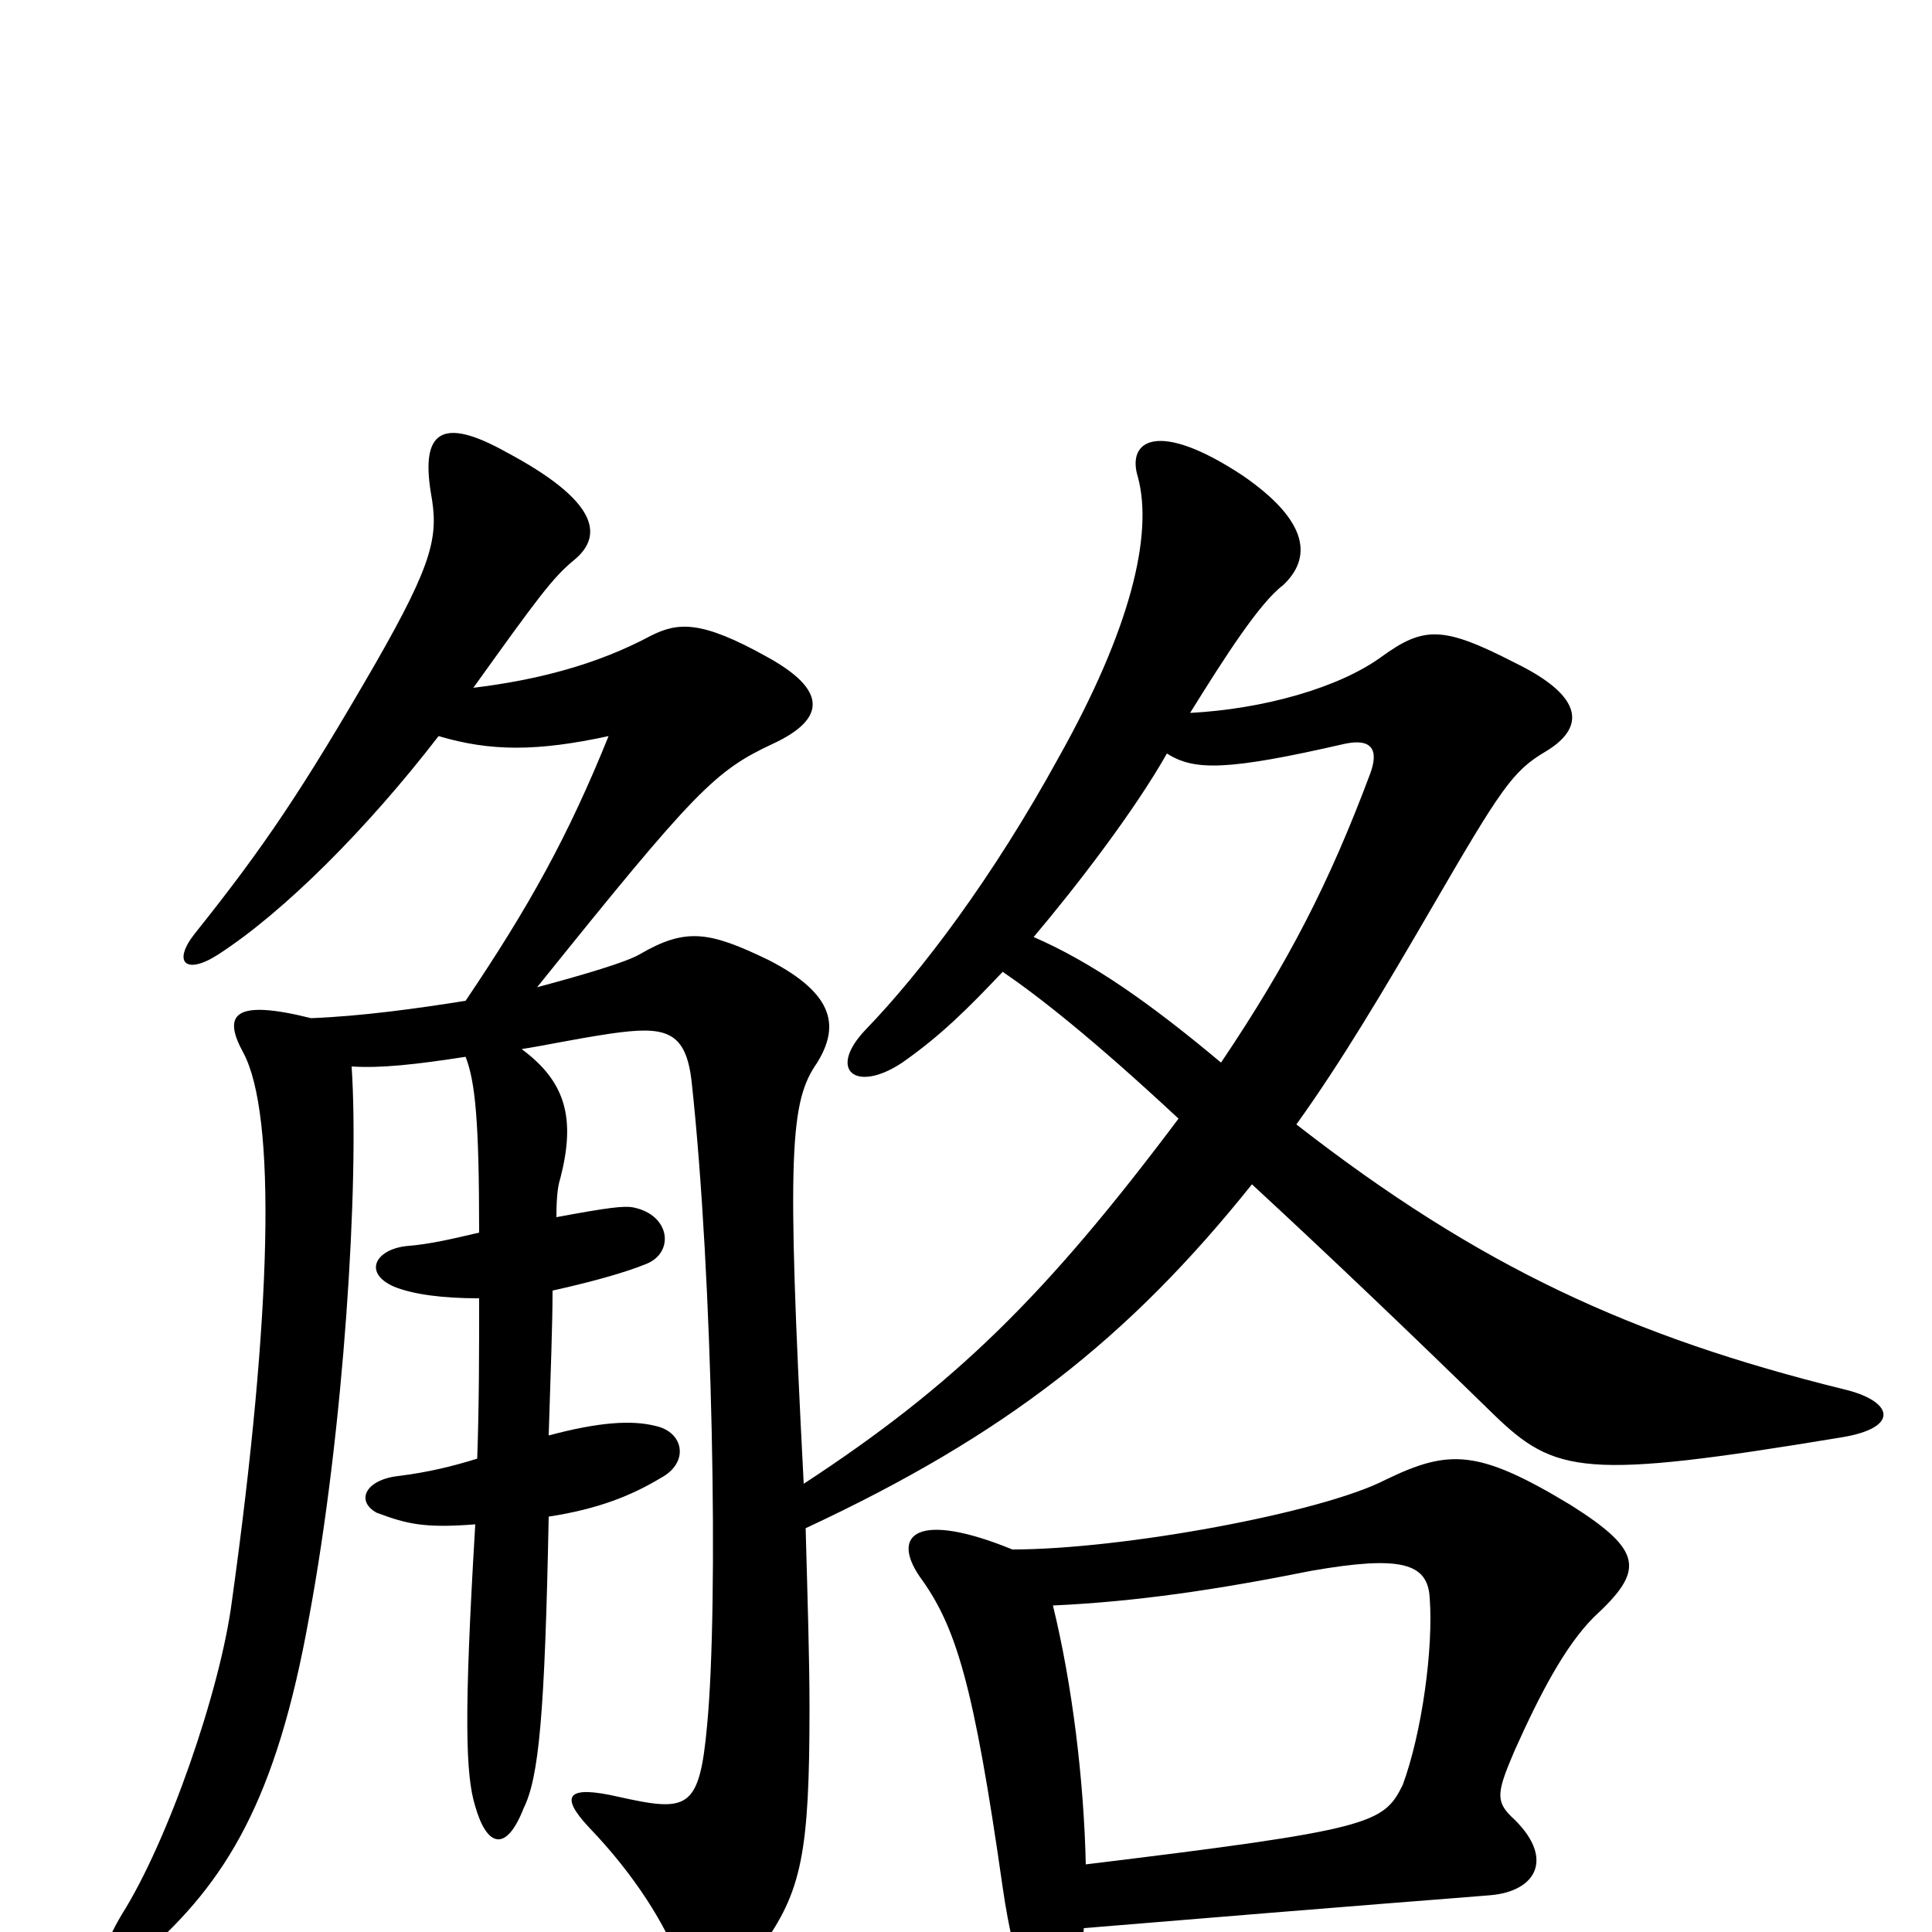 <svg xmlns="http://www.w3.org/2000/svg" viewBox="0 -1000 1000 1000">
	<path fill="#000000" d="M561 -2C718 -15 747 -17 771 -19C796 -21 805 -39 782 -60C774 -68 775 -73 784 -94C797 -123 810 -148 825 -163C851 -187 851 -197 813 -221C765 -250 750 -250 717 -234C684 -217 581 -198 524 -198C475 -218 461 -206 476 -184C495 -158 504 -128 519 -23C522 -2 527 20 532 31C539 46 547 45 553 34C556 27 560 12 561 -2ZM545 -169C588 -171 629 -177 679 -187C725 -195 739 -191 740 -173C742 -147 736 -103 726 -76C716 -56 710 -53 562 -35C561 -79 555 -128 545 -169ZM632 -450C595 -481 565 -502 535 -515C557 -541 587 -580 604 -610C618 -601 635 -601 696 -615C710 -618 714 -612 709 -599C688 -543 667 -502 632 -450ZM227 -619C254 -611 278 -611 315 -619C294 -567 274 -531 241 -482C216 -478 187 -474 161 -473C121 -483 115 -475 126 -455C143 -423 141 -322 120 -171C114 -125 87 -47 63 -9C44 23 55 29 75 11C117 -26 143 -68 160 -163C178 -260 186 -388 182 -448C197 -447 215 -449 241 -453C246 -440 248 -420 248 -362C235 -359 223 -356 210 -355C194 -353 188 -341 204 -334C214 -330 229 -328 248 -328C248 -300 248 -273 247 -245C234 -241 222 -238 206 -236C189 -234 184 -223 195 -217C211 -211 220 -209 246 -211C240 -111 241 -81 246 -65C252 -44 262 -41 271 -64C279 -80 282 -113 284 -215C310 -219 327 -226 342 -235C357 -243 354 -259 339 -262C327 -265 310 -264 284 -257C285 -290 286 -314 286 -332C304 -336 323 -341 335 -346C349 -352 347 -371 328 -375C323 -376 315 -375 288 -370C288 -382 289 -387 290 -390C298 -421 293 -440 270 -457C283 -459 296 -462 316 -465C344 -469 355 -467 358 -440C369 -339 372 -170 366 -107C362 -63 356 -62 320 -70C294 -76 289 -71 305 -54C329 -29 344 -4 351 14C359 40 370 41 394 8C415 -21 419 -41 419 -116C419 -141 418 -172 417 -209C520 -257 584 -307 648 -387C687 -351 730 -310 773 -268C805 -237 820 -234 953 -256C984 -261 980 -275 954 -281C845 -308 766 -344 671 -418C694 -450 716 -487 741 -530C777 -592 783 -601 800 -611C820 -623 821 -639 784 -657C747 -676 737 -676 715 -660C693 -644 654 -633 616 -631C634 -660 652 -688 664 -697C679 -711 678 -730 643 -754C599 -783 583 -772 589 -753C597 -723 585 -674 548 -608C514 -546 477 -497 448 -467C428 -446 443 -434 467 -450C487 -464 501 -478 519 -497C538 -484 566 -462 610 -421C541 -329 494 -283 416 -232C407 -405 409 -430 423 -450C434 -468 433 -485 398 -503C367 -518 355 -520 331 -506C324 -502 304 -496 278 -489C360 -591 370 -601 400 -615C428 -628 428 -643 397 -660C363 -679 351 -678 337 -671C309 -656 278 -648 245 -644C278 -690 286 -701 297 -710C313 -723 309 -741 262 -766C228 -785 218 -776 223 -745C227 -723 225 -710 194 -656C157 -592 137 -562 101 -517C89 -502 96 -495 113 -506C147 -528 190 -571 227 -619Z"/>
</svg>